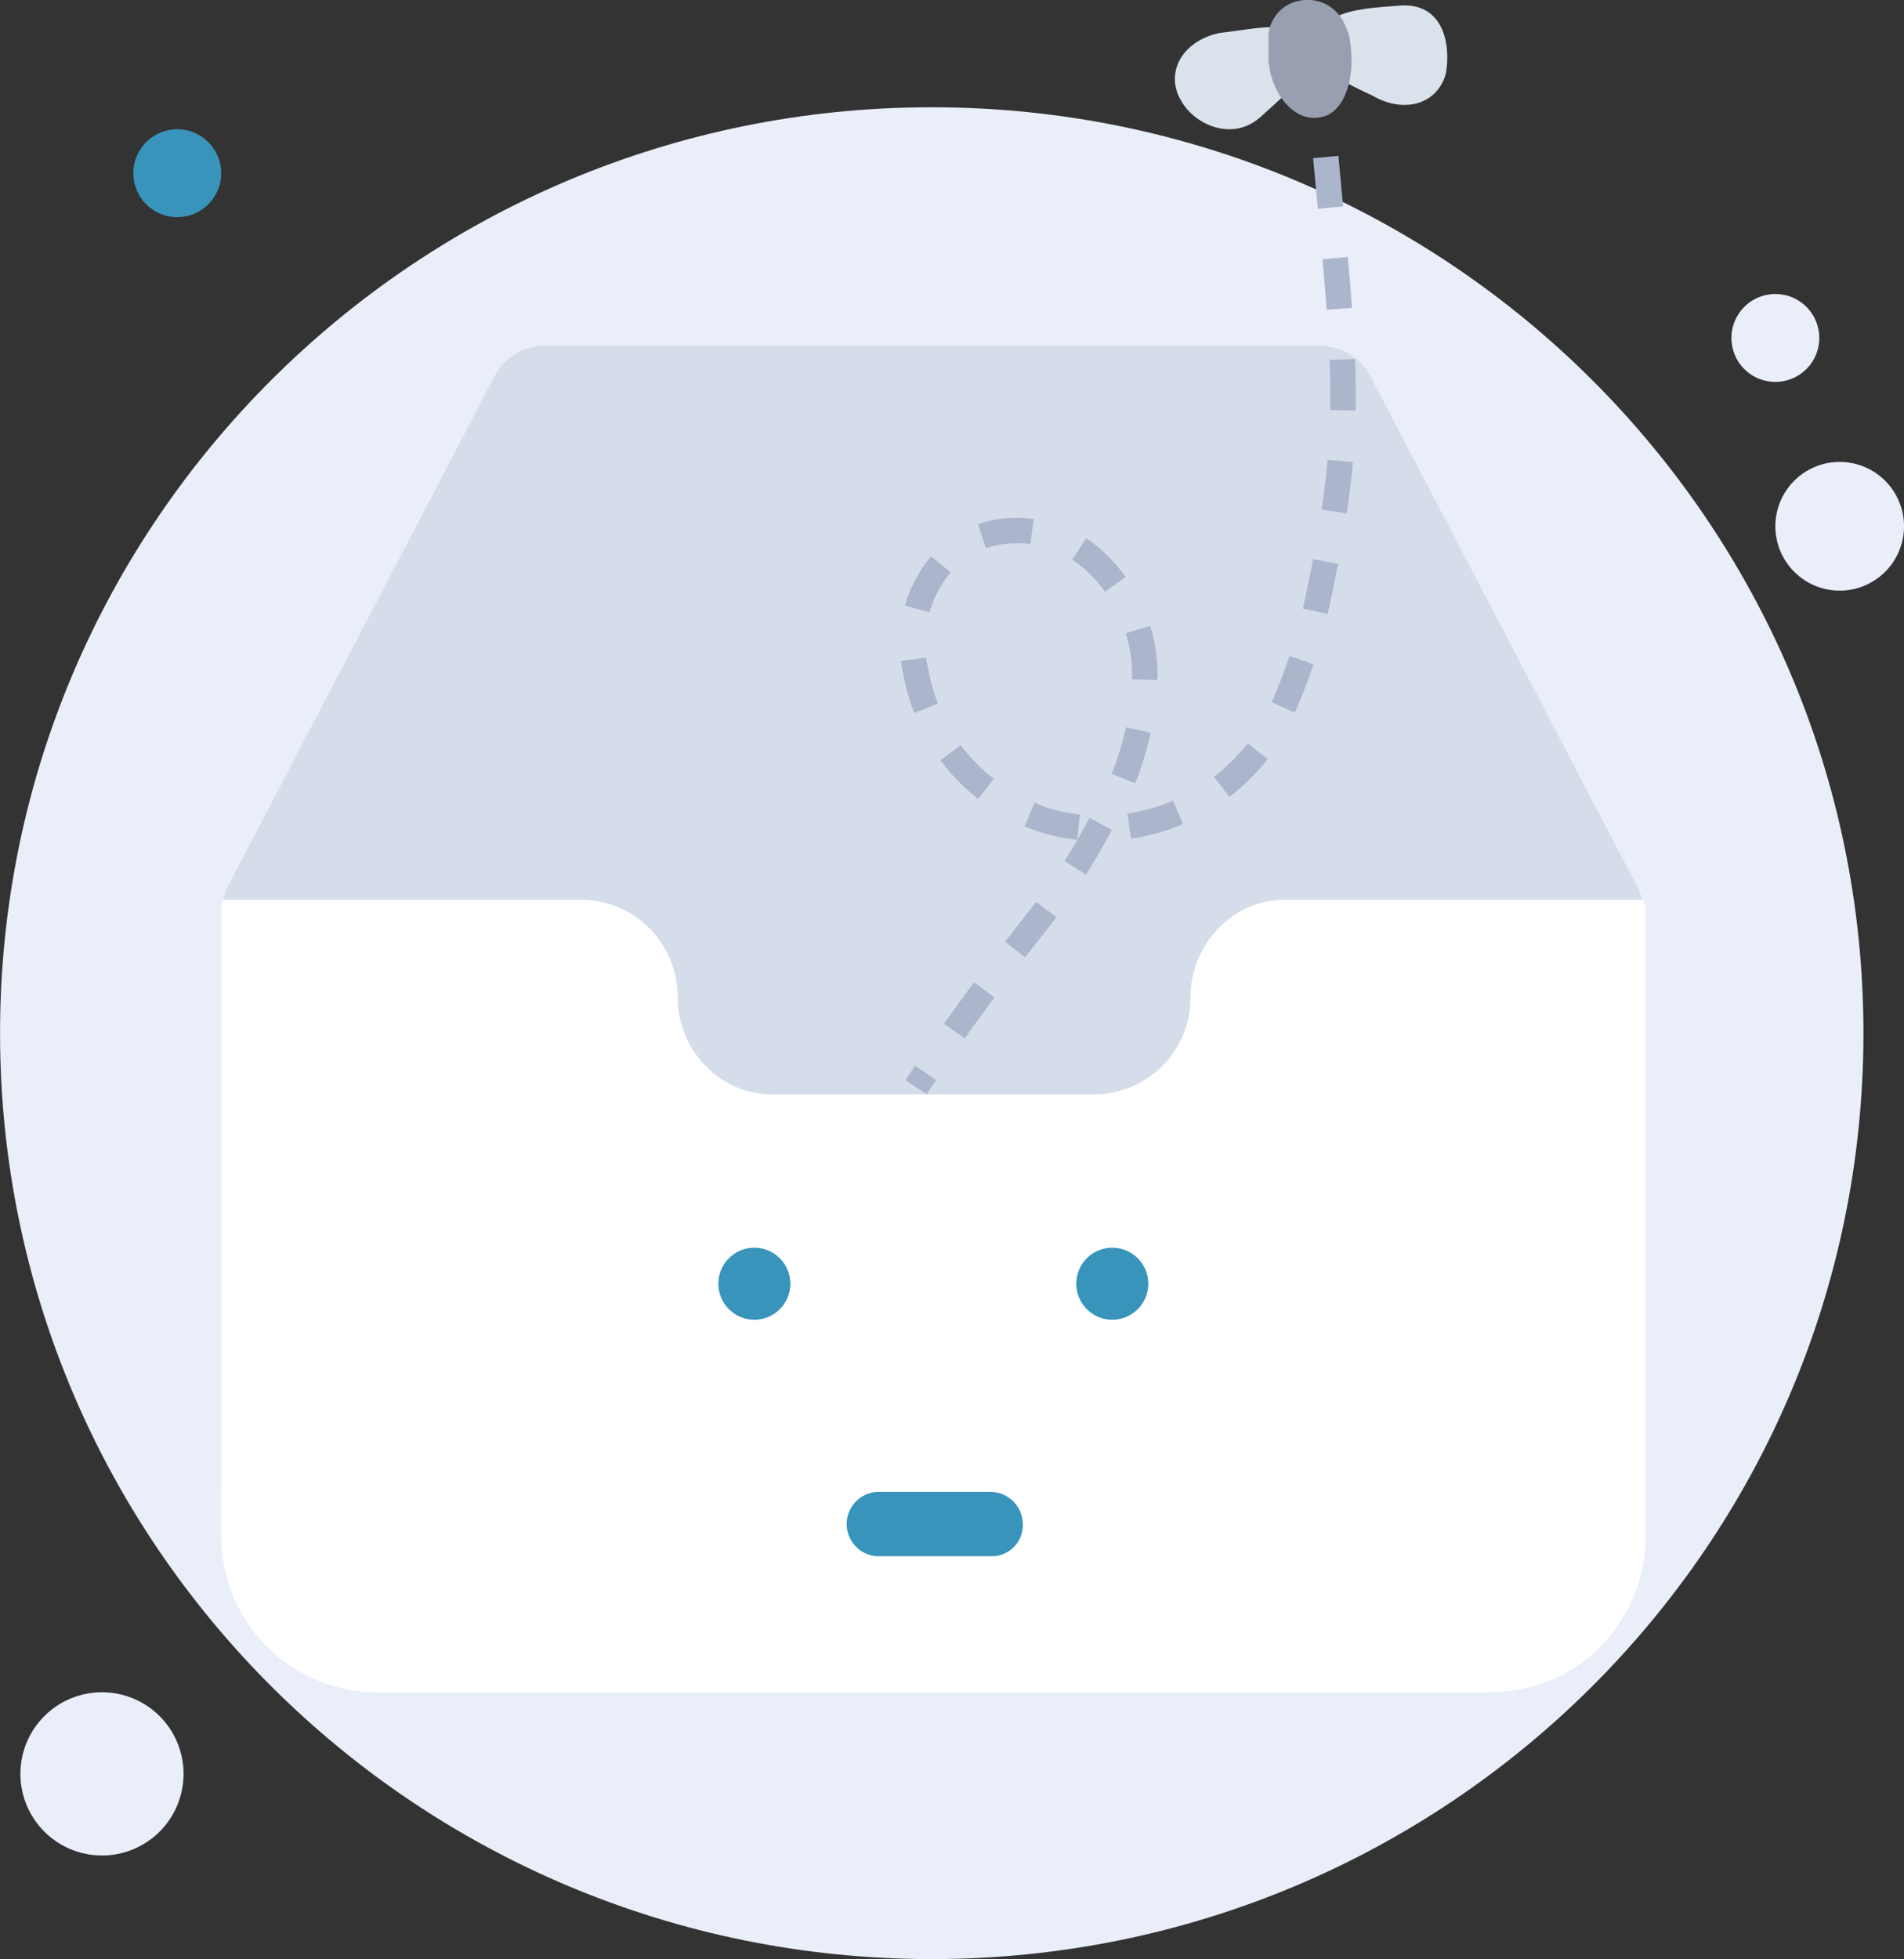<svg xmlns="http://www.w3.org/2000/svg" width="150" height="154.267" viewBox="0 0 150 154.267">
  <rect x="0" y="0" width="150" height="154.267" fill="#333333" stroke="none"/>
  <g id="Group_4504" data-name="Group 4504" transform="translate(-113 -335.268)">
    <rect id="Rectangle_1723" data-name="Rectangle 1723" width="150" height="150" transform="translate(113 339)" fill="none"/>
    <g id="Group_4520" data-name="Group 4520" transform="translate(-53.102 -1685.347)">
      <path id="Path_7070" data-name="Path 7070" d="M239.506,2173.27c40.533,0,73.4-32.624,73.4-72.91s-32.871-72.91-73.4-72.91-73.4,32.624-73.4,72.91S198.973,2173.27,239.506,2173.27Z" transform="translate(0 1.612)" fill="#eaeef9"/>
      <path id="Path_7071" data-name="Path 7071" d="M292.409,2087.261v44.611a16.85,16.85,0,0,1-16.93,16.806H197.132A16.9,16.9,0,0,1,180.2,2132v-44.982a1.566,1.566,0,0,1,.124-.741c.124-.371.247-.618.371-.989l21.008-40.162a4.372,4.372,0,0,1,4.078-2.472h60.923a4.5,4.5,0,0,1,4.078,2.472l21.008,40.162a8.526,8.526,0,0,1,.371.989A1.331,1.331,0,0,1,292.409,2087.261Z" transform="translate(3.324 5.195)" fill="#d5ddea"/>
      <g id="Group_4438" data-name="Group 4438" transform="translate(183.526 2091.468)">
        <path id="Path_7072" data-name="Path 7072" d="M292.409,2078.939v49.183a12.211,12.211,0,0,1-12.358,12.234H192.56a12.289,12.289,0,0,1-12.358-12.234v-49.43a1.567,1.567,0,0,1,.124-.741H208.5a7.621,7.621,0,0,1,7.662,7.661,7.761,7.761,0,0,0,2.224,5.438,7.267,7.267,0,0,0,5.437,2.224h25.086a7.621,7.621,0,0,0,7.662-7.662,7.761,7.761,0,0,1,2.224-5.437,7.187,7.187,0,0,1,5.314-2.224h28.052A1.331,1.331,0,0,1,292.409,2078.939Z" transform="translate(-180.202 -2077.95)" fill="#fff"/>
      </g>
      <path id="Path_7073" data-name="Path 7073" d="M284.351,2060.184a5.067,5.067,0,1,0-5.067-5.067A5.071,5.071,0,0,0,284.351,2060.184Z" transform="translate(26.684 6.94)" fill="#eaeef9"/>
      <path id="Path_7074" data-name="Path 7074" d="M279.944,2046.27a3.46,3.46,0,1,0-3.46-3.46A3.458,3.458,0,0,0,279.944,2046.27Z" transform="translate(26.024 4.417)" fill="#eaeef9"/>
      <path id="Path_7075" data-name="Path 7075" d="M166.544,2055.47a3.46,3.46,0,1,0-3.46-3.46A3.458,3.458,0,0,0,166.544,2055.47Z" transform="translate(13.522 -17.756)" fill="#3994bb"/>
      <path id="Path_7076" data-name="Path 7076" d="M160.81,2118.2a6.426,6.426,0,1,0-6.426-6.426A6.428,6.428,0,0,0,160.81,2118.2Z" transform="translate(13.326 48.524)" fill="#eaeef9"/>
      <path id="Path_7077" data-name="Path 7077" d="M256.831,2030.62c1.613,17.61,2.418,21.638-1.233,37.58-1.188,3.546-2.374,7.427-4.92,10.133a15.731,15.731,0,0,1-15.267,4.72,14.97,14.97,0,0,1-10.857-11.814,9.716,9.716,0,0,1,3.393-9.96,8.972,8.972,0,0,1,10.518,1.013,12.22,12.22,0,0,1,4.071,10.133,23.765,23.765,0,0,1-3.392,10.628c-4.219,7.884-5.955,7.859-14.589,20.81" transform="translate(13.718 2.359)" fill="none" stroke="#abb5cc" stroke-miterlimit="10" stroke-width="2" stroke-dasharray="4 4"/>
      <path id="Path_7078" data-name="Path 7078" d="M260.214,2026.336c-.645,2.36-3.224,3.213-5.8,1.718-2.794-1.285-4.728-2.36-4.3-4.5.645-2.138,3.224-2.348,6.233-2.558C260,2020.565,260.644,2023.988,260.214,2026.336Z" transform="translate(19.792 0.081)" fill="#dae2eb"/>
      <path id="Path_7079" data-name="Path 7079" d="M241.5,2028.146c1.075,1.928,4.084,3.213,6.233,1.285,2.364-2.138,4.3-3.633,3.224-5.771-1.075-1.928-2.794-1.285-6.448-.853C241.5,2023.451,240.209,2026.009,241.5,2028.146Z" transform="translate(17.658 0.408)" fill="#dae2eb"/>
      <path id="Path_7080" data-name="Path 7080" d="M249.549,2020.646a3.172,3.172,0,0,1,3.439,1.927,3.881,3.881,0,0,1,.43,1.5c.429,2.99-.645,5.561-2.365,5.771-1.934.433-3.868-1.705-4.083-4.486v-1.928a2.975,2.975,0,0,1,2.579-2.781Z" transform="translate(19.066 0)" fill="#989fb0"/>
      <path id="Path_7081" data-name="Path 7081" d="M214.733,2105.792a2.836,2.836,0,1,0-2.835-2.842A2.839,2.839,0,0,0,214.733,2105.792Z" transform="translate(10.797 18.745)" fill="#3994bb"/>
      <path id="Path_7082" data-name="Path 7082" d="M237.552,2105.792a2.836,2.836,0,1,0-2.835-2.842A2.839,2.839,0,0,0,237.552,2105.792Z" transform="translate(16.177 18.745)" fill="#3994bb"/>
      <path id="Path_7083" data-name="Path 7083" d="M231.5,2120.747h-8.889a2.533,2.533,0,0,1,0-5.067h8.812a2.552,2.552,0,0,1,2.528,2.533A2.439,2.439,0,0,1,231.5,2120.747Z" transform="translate(12.727 22.413)" fill="#3994bb"/>
    </g>
  </g>
</svg>
